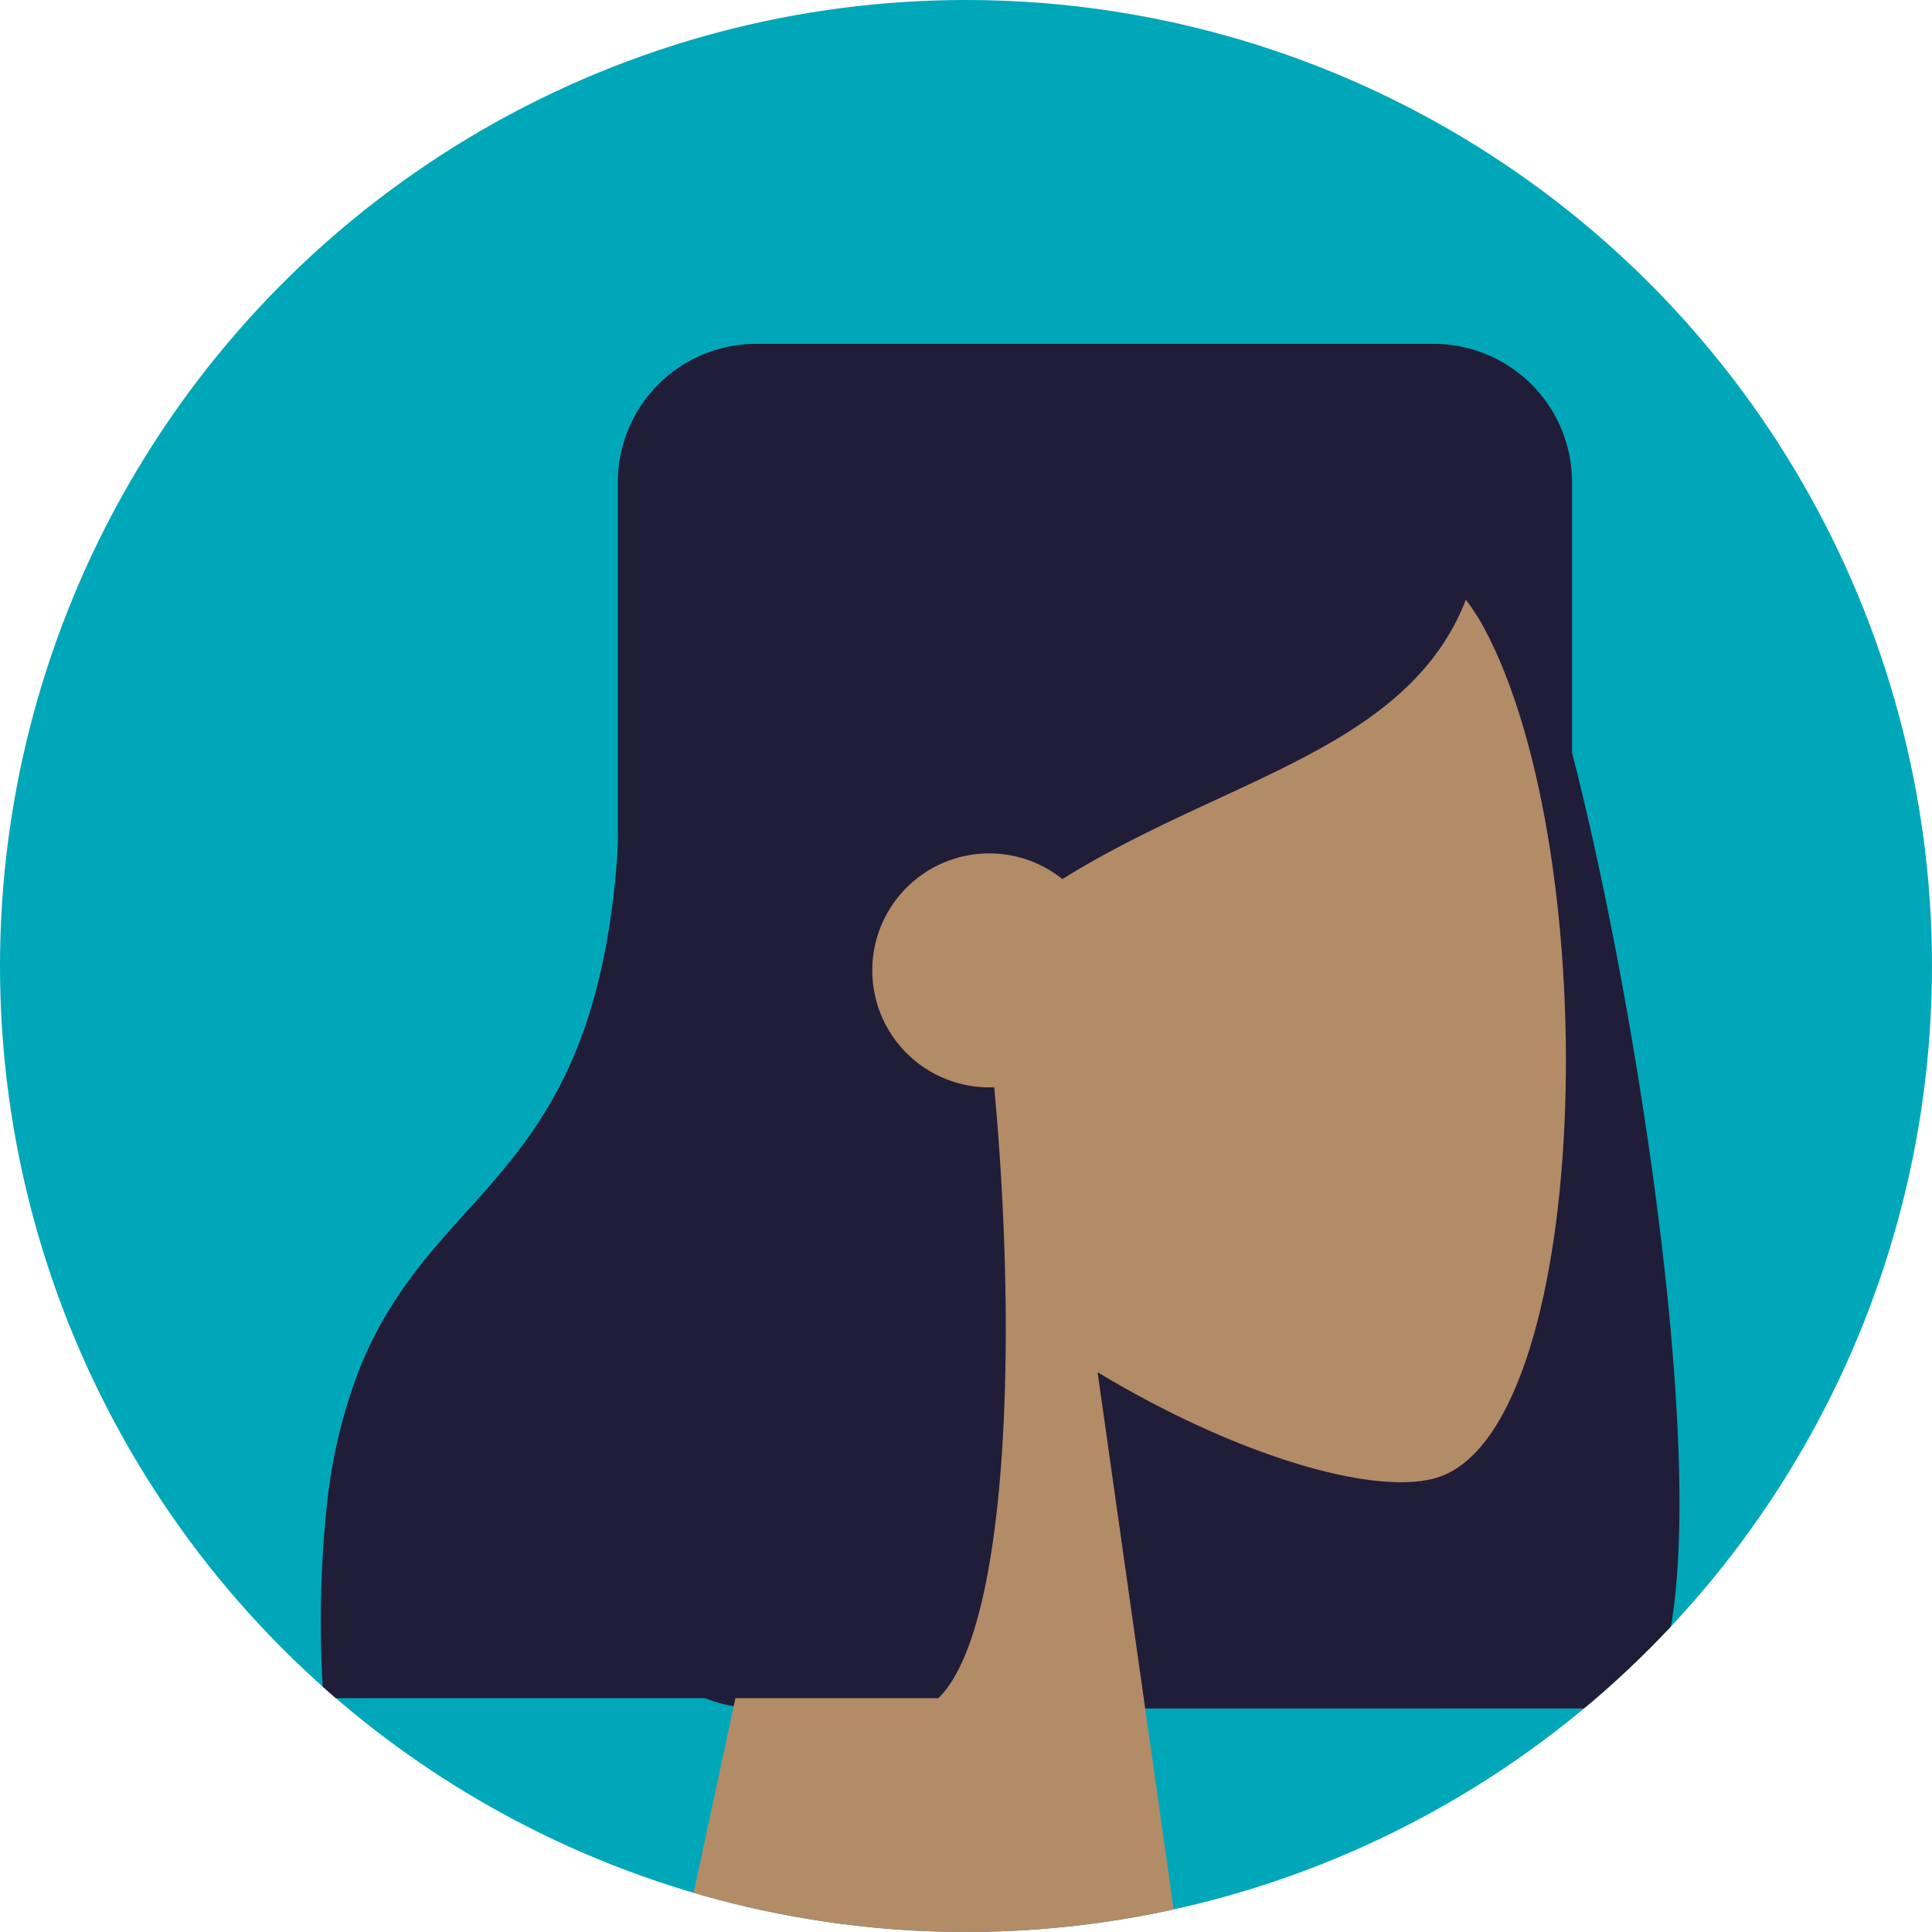<svg xmlns="http://www.w3.org/2000/svg" xmlns:xlink="http://www.w3.org/1999/xlink" width="300" height="300" viewBox="0 0 300 300">
  <defs>
    <clipPath id="clip-path">
      <circle id="Ellipse_142" data-name="Ellipse 142" cx="150" cy="150" r="150" fill="#fff" stroke="#707070" stroke-width="1"/>
    </clipPath>
  </defs>
  <g id="Group_126" data-name="Group 126" transform="translate(0 0.638)">
    <circle id="Ellipse_143" data-name="Ellipse 143" cx="150" cy="150" r="150" transform="translate(0 -0.638)" fill="#00a7b9"/>
    <g id="Mask_Group_1" data-name="Mask Group 1" transform="translate(0 -0.638)" clip-path="url(#clip-path)">
      <g id="Head_Front_Long" data-name="Head/Front/Long" transform="translate(49.835 53.39)">
        <path id="Hair_Back" data-name="Hair Back" d="M62.946,211.906l0-.074H21.5A21.5,21.5,0,0,1,0,190.332V21.5A21.5,21.5,0,0,1,21.5,0H126.669a21.5,21.5,0,0,1,21.5,21.5v42c11.227,43.36,25.011,133.918,10.264,148.4Z" transform="translate(46.101 0)" fill="#201d38"/>
        <g id="Head" transform="translate(54.893 14.049)">
          <path id="Head-2" data-name="Head" d="M0,240.314,27.232,113.539C12.046,95.734,1.765,73.912,3.483,49.463,8.433-20.986,106.62-5.488,125.717,30.068s16.831,125.749-7.852,132.1c-9.845,2.534-30.815-3.673-52.159-16.523l13.4,94.663Z" transform="translate(0 0)" fill="#b28b67"/>
        </g>
        <path id="Hair_Front" data-name="Hair Front" d="M95.878,206.991H.39a173.293,173.293,0,0,1,.537-30.029,82.916,82.916,0,0,1,4.8-20.434c4.311-11.143,10.677-18.2,16.833-25.024,11.764-13.041,23.929-26.526,23.929-68.938.829-.815,1.656-1.637,2.455-2.432,2.348-2.334,4.557-4.531,6.775-6.52l-.107-2.574A133.672,133.672,0,0,1,72.78,25.52,88.012,88.012,0,0,1,92.626,7.975C101.128,2.683,109.848,0,118.545,0c16.978,0,30.271,3.531,40.639,10.8,9.054,6.344,14.734,14.739,19.745,22.146l.024.035c-2.449,8.449-7.229,15.108-15.041,20.961-6.988,5.235-15.6,9.223-24.718,13.445-7.92,3.668-16.11,7.46-24.061,12.417a18.164,18.164,0,1,0-11.411,32.34c.273,0,.55-.006.824-.019,1.924,20.774,2.313,41.436,1.1,58.181-.964,13.306-3.441,30.472-9.766,36.687Z" transform="translate(0 3.31)" fill="#201d38"/>
      </g>
    </g>
  </g>
</svg>

